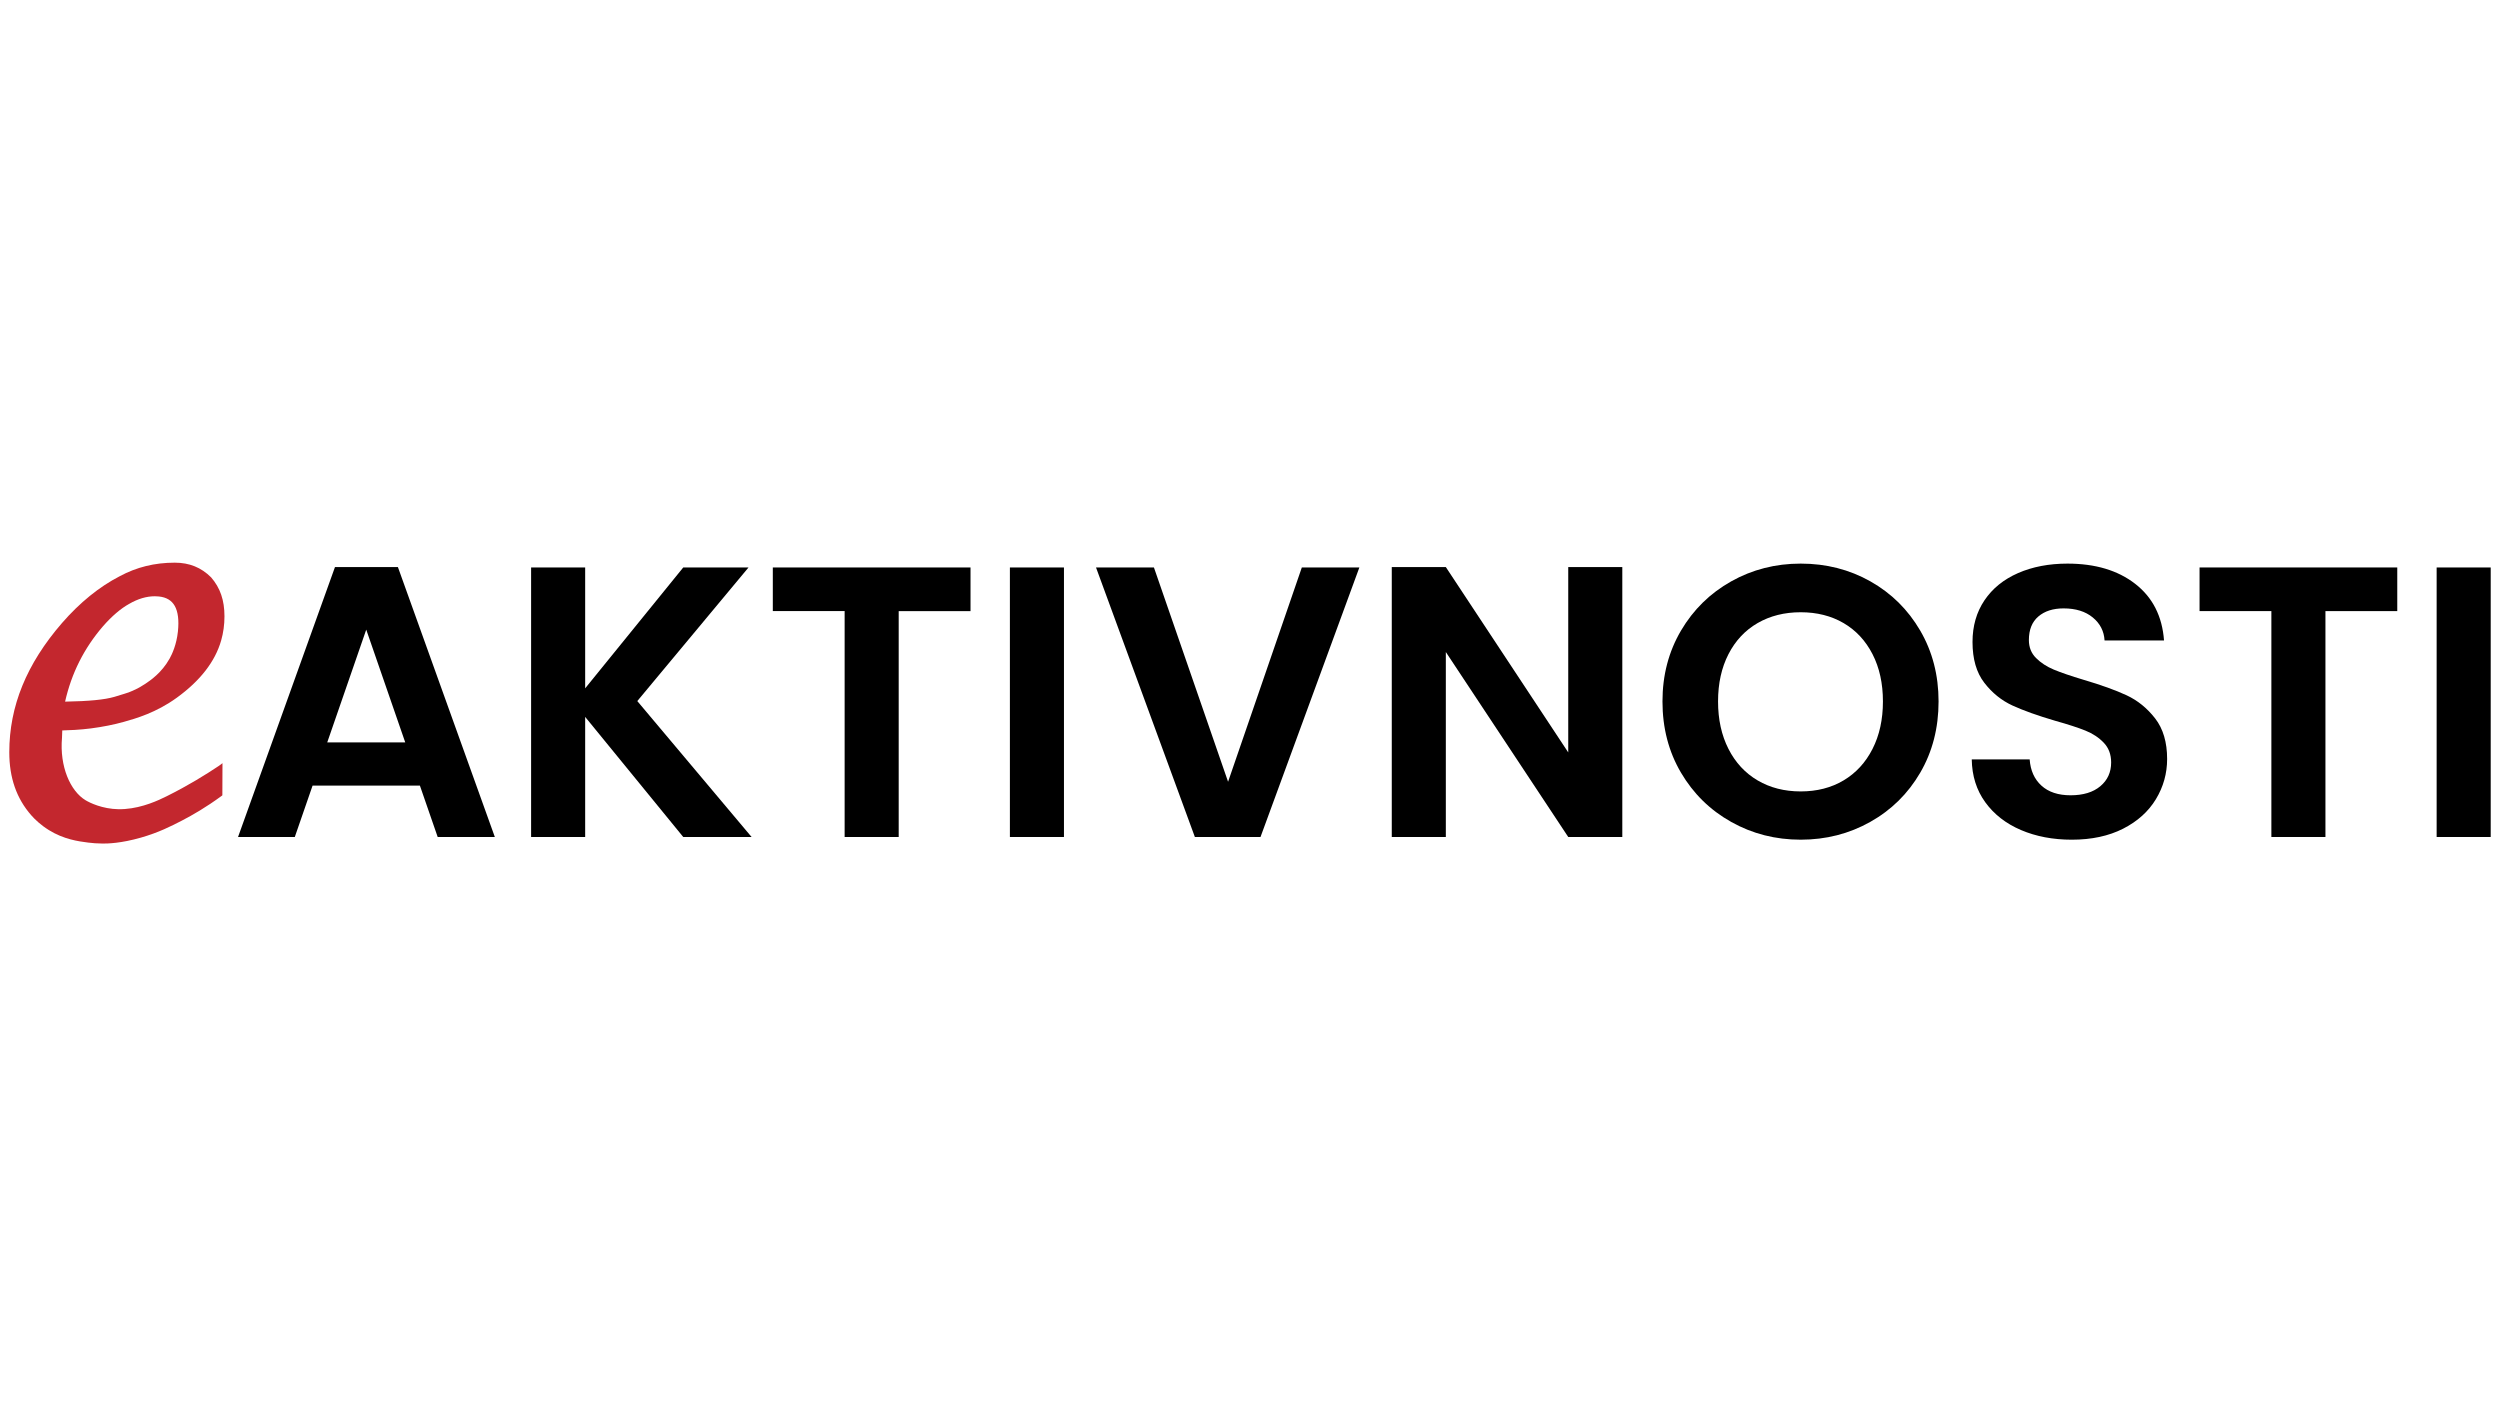 <?xml version="1.0" encoding="utf-8"?>
<!-- Generator: Adobe Illustrator 26.0.1, SVG Export Plug-In . SVG Version: 6.00 Build 0)  -->
<svg version="1.1" id="Layer_1" xmlns="http://www.w3.org/2000/svg" xmlns:xlink="http://www.w3.org/1999/xlink" x="0px" y="0px"
	 viewBox="0 0 1920 1080" style="enable-background:new 0 0 1920 1080;" xml:space="preserve">
<style type="text/css">
	.st0{fill:#C3272E;}
</style>
<g>
	<g>
		<path d="M322.49,603.36h-82.44l-13.64,39.44h-43.59l74.44-207.29h48.33l74.44,207.29h-43.89L322.49,603.36z M311.22,570.15
			l-29.95-86.59l-29.95,86.59H311.22z"/>
		<path d="M524.73,642.81l-75.32-92.23v92.23h-41.52V435.82h41.52v92.82l75.32-92.82h50.12l-85.41,102.6l87.78,104.39H524.73z"/>
		<path d="M745.36,435.82v33.51h-55.16v173.48h-41.52V469.32h-55.16v-33.51H745.36z"/>
		<path d="M817.12,435.82v206.99h-41.52V435.82H817.12z"/>
		<path d="M1043.99,435.82l-75.92,206.99h-50.41l-75.92-206.99h44.48l56.94,164.58l56.64-164.58H1043.99z"/>
		<path d="M1245.93,642.81h-41.52l-94.01-142.05v142.05h-41.52V435.52h41.52l94.01,142.34V435.52h41.52V642.81z"/>
		<path d="M1329.56,631.24c-16.21-9.09-29.06-21.69-38.55-37.81c-9.49-16.11-14.23-34.35-14.23-54.71c0-20.17,4.75-38.3,14.23-54.42
			c9.49-16.11,22.34-28.71,38.55-37.81c16.21-9.09,34-13.64,53.38-13.64c19.57,0,37.41,4.55,53.53,13.64
			c16.11,9.1,28.86,21.7,38.26,37.81c9.39,16.11,14.09,34.25,14.09,54.42c0,20.36-4.7,38.6-14.09,54.71
			c-9.39,16.11-22.19,28.72-38.4,37.81c-16.21,9.1-34,13.64-53.38,13.64C1363.56,644.88,1345.77,640.34,1329.56,631.24z
			 M1415.85,599.36c9.49-5.64,16.9-13.69,22.24-24.17c5.34-10.48,8-22.64,8-36.48c0-13.84-2.67-25.95-8-36.33
			c-5.34-10.38-12.75-18.34-22.24-23.87c-9.49-5.53-20.46-8.3-32.92-8.3c-12.45,0-23.48,2.77-33.07,8.3
			c-9.59,5.54-17.05,13.49-22.39,23.87c-5.34,10.38-8.01,22.49-8.01,36.33c0,13.84,2.67,26,8.01,36.48
			c5.34,10.48,12.8,18.53,22.39,24.17c9.59,5.63,20.61,8.45,33.07,8.45C1395.39,607.81,1406.36,605,1415.85,599.36z"/>
		<path d="M1552.11,637.47c-11.56-4.94-20.71-12.06-27.43-21.35c-6.73-9.29-10.18-20.26-10.38-32.92h44.48
			c0.6,8.5,3.61,15.23,9.05,20.17c5.43,4.95,12.9,7.41,22.39,7.41c9.69,0,17.3-2.32,22.84-6.97c5.53-4.64,8.3-10.72,8.3-18.24
			c0-6.13-1.88-11.17-5.64-15.12c-3.76-3.95-8.45-7.07-14.09-9.34c-5.64-2.27-13.39-4.79-23.28-7.56
			c-13.45-3.95-24.37-7.86-32.77-11.71c-8.4-3.86-15.62-9.68-21.65-17.5c-6.03-7.81-9.04-18.24-9.04-31.28
			c0-12.26,3.06-22.93,9.19-32.03c6.13-9.09,14.73-16.06,25.8-20.91c11.07-4.84,23.73-7.27,37.96-7.27
			c21.35,0,38.7,5.19,52.04,15.57c13.35,10.38,20.71,24.86,22.09,43.44h-45.67c-0.4-7.12-3.41-13-9.05-17.65
			c-5.64-4.64-13.1-6.97-22.39-6.97c-8.11,0-14.58,2.08-19.42,6.23c-4.85,4.15-7.26,10.18-7.26,18.09c0,5.54,1.83,10.13,5.49,13.79
			c3.66,3.66,8.2,6.63,13.64,8.9c5.44,2.27,13.1,4.89,22.98,7.86c13.44,3.96,24.41,7.91,32.92,11.86
			c8.5,3.96,15.82,9.89,21.95,17.79c6.13,7.91,9.19,18.29,9.19,31.14c0,11.07-2.87,21.35-8.6,30.84
			c-5.74,9.49-14.13,17.05-25.2,22.69c-11.08,5.63-24.22,8.45-39.44,8.45C1576.68,644.88,1563.68,642.41,1552.11,637.47z"/>
		<path d="M1841.1,435.82v33.51h-55.16v173.48h-41.52V469.32h-55.16v-33.51H1841.1z"/>
		<path d="M1912.86,435.82v206.99h-41.52V435.82H1912.86z"/>
	</g>
	<g>
		<g>
			<g>
				<path id="XMLID_00000062883784378554223820000018117451440127079559_" class="st0" d="M128.06,611.49
					c-6.34,3.15-18.31,8.83-32.18,9.84c-2.47,0.18-4.27,0.16-4.86,0.15c-12.52-0.22-22.14-4.99-25.31-6.9
					c-11.77-7.08-19.99-25.97-18.1-47.87l0.21-5.73c5.12-0.12,13.62-0.47,21.95-1.55c9.19-1.2,17.73-2.9,25.4-5.06
					c9.23-2.61,24.69-6.97,40.65-18.55c17.96-13.01,29.4-27.77,34.01-43.87c1.7-5.92,2.56-12.18,2.56-18.58
					c0-12.37-3.23-21.86-10.26-29.96c-7.59-7.59-16.72-11.28-27.9-11.28c-15.46,0-29.34,3.43-42.4,10.47
					c-15.64,8.08-30.5,20.14-44.19,35.85c-27.26,31.46-40.51,63.93-40.51,99.28c0,19.6,5.52,35.43,16.86,48.39
					c2.79,3.19,7.31,7.54,13.61,11.43c11.44,7.07,22.47,8.59,30.12,9.56c3.16,0.4,6.94,0.72,11.2,0.74
					c3.72,0.02,13.95-0.16,29.33-4.57c13.6-3.89,23.2-8.8,31.5-13.09c8.04-4.16,18.63-10.25,30.37-18.88l0.65-0.5l0.09-24.7l-2.66,2
					C158.41,594.68,144.47,603.34,128.06,611.49z M118.88,457.93c1.04,0,2.07,0.05,3.1,0.16c5.82,0.61,9.82,2.99,12.24,7.28
					c2.51,4.44,3.32,11.04,2.42,19.61c-1.06,10.09-4.44,17.35-6.36,20.79c-6.15,10.98-14.63,16.67-18.7,19.41
					c-2.89,1.94-5.92,3.52-5.96,3.54c-2.51,1.31-5.13,2.39-6.81,3.04c-0.01,0-5.26,1.77-10.94,3.42c-7.59,2.2-19.33,3.35-37.88,3.68
					c4.97-21.95,14.51-40.92,29.14-57.93c6.77-7.73,13.71-13.66,20.09-17.16C105.88,459.9,112.49,457.93,118.88,457.93z"/>
			</g>
		</g>
	</g>
</g>
</svg>
